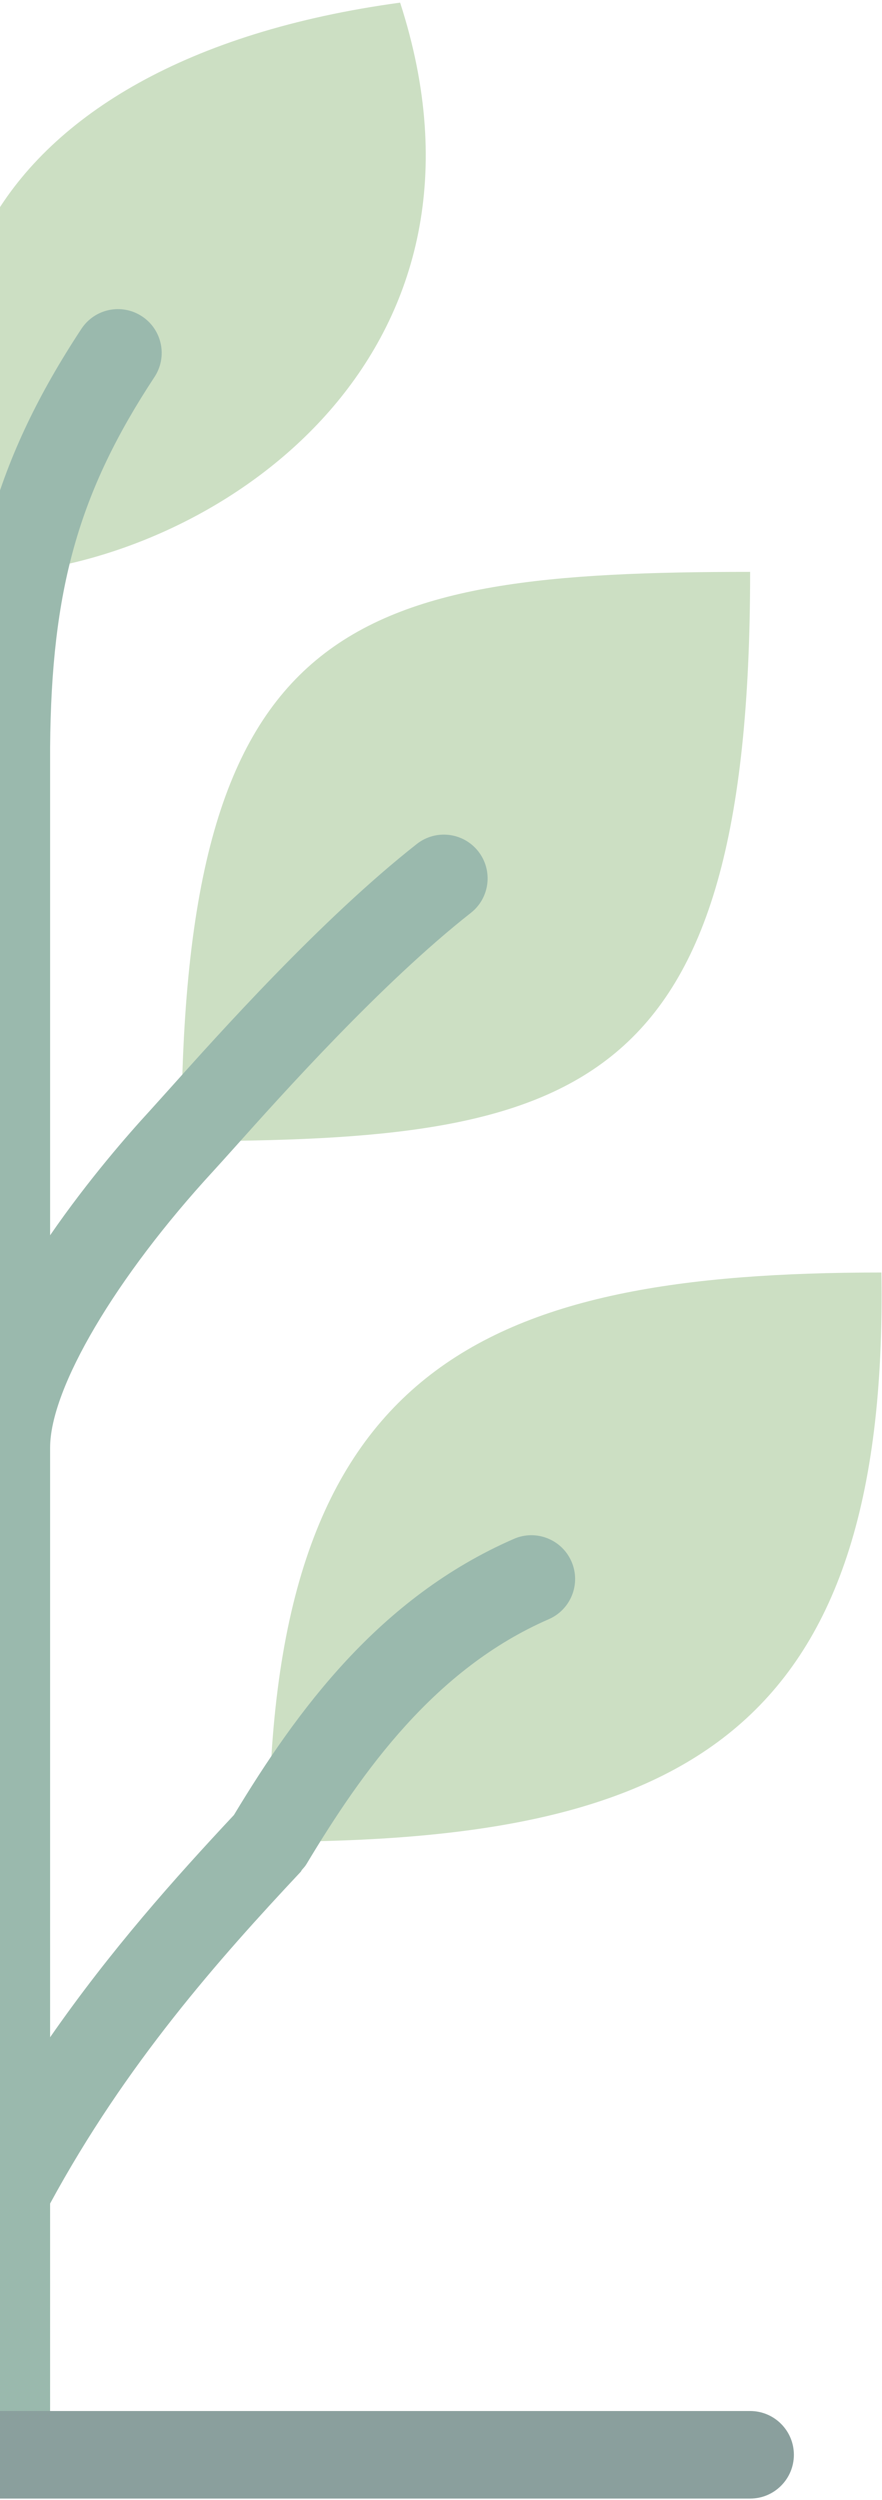 <svg width="226" height="640" viewBox="0 0 226 640" fill="none" xmlns="http://www.w3.org/2000/svg">
<g style="mix-blend-mode:soft-light" opacity="0.5">
<path d="M68.894 471.512C68.894 349.453 123.825 325.776 225.841 325.776C227.758 444.103 174.552 471.512 68.894 471.512Z" fill="#99BF88"/>
<path d="M102.525 0.672C131.078 88.775 60.587 139.715 5.834 146.408C-34.905 85.894 -6.777 15.559 102.525 0.672Z" fill="#99BF88"/>
<path d="M46.473 292.145C148.69 292.145 192.21 280.508 192.21 146.408C89.992 146.408 46.473 158.045 46.473 292.145Z" fill="#99BF88"/>
<path d="M146.436 399.777C143.959 394.094 137.344 391.493 131.683 393.97C97.144 409.003 76.023 438.016 59.935 464.674C44.847 480.795 28.366 499.236 12.841 521.568V370.619C12.841 355.407 29.668 326.92 54.711 299.747C55.978 298.367 57.738 296.406 59.924 293.973C72.222 280.218 97.816 251.631 120.652 233.705C125.528 229.882 126.369 222.831 122.557 217.966C118.723 213.09 111.683 212.249 106.818 216.06C82.424 235.208 55.946 264.793 43.211 279.018L38.233 284.544C33.099 290.115 22.662 301.988 12.842 316.247V191.341C13.145 150.826 20.152 126.018 39.579 96.523C42.987 91.355 41.563 84.404 36.395 80.996C31.215 77.576 24.265 79.011 20.857 84.191C-0.981 117.34 -9.232 146.331 -9.579 191.162C-9.579 191.184 -9.568 191.195 -9.568 191.207C-9.568 191.218 -9.579 191.24 -9.579 191.252V270.173C-20.879 254.052 -32.684 241.99 -34.971 239.703L-79.813 191.117C-84.005 186.576 -91.09 186.286 -95.653 190.489C-100.205 194.681 -100.484 201.778 -96.292 206.329L-51.137 255.229C-39.578 266.787 -9.579 301.999 -9.579 325.777V468.195C-19.747 455.449 -29.366 446.357 -37.236 438.981C-40.442 435.977 -43.268 433.308 -45.7 430.752C-76.192 383.309 -106.864 352.929 -139.431 338.008C-145.047 335.441 -151.718 337.884 -154.296 343.523C-156.875 349.15 -154.409 355.81 -148.77 358.388C-119.981 371.583 -92.213 399.565 -63.873 443.924C-63.581 444.361 -63.212 444.709 -62.876 445.101C-62.763 445.247 -62.73 445.416 -62.595 445.549C-59.781 448.565 -56.385 451.748 -52.573 455.336C-40.824 466.345 -24.894 481.401 -9.581 508.205V628.46C-9.581 634.648 -4.558 639.67 1.629 639.67C7.817 639.67 12.839 634.648 12.839 628.46V564.135C32.256 528.362 56.123 501.524 77.075 479.182C77.198 479.047 77.232 478.878 77.344 478.734C77.748 478.274 78.174 477.825 78.499 477.287C92.849 453.375 111.435 427.232 140.628 414.53C146.301 412.053 148.902 405.45 146.436 399.777Z" fill="#36735C"/>
<path d="M192.21 639.67H-188.948C-195.136 639.67 -200.158 634.648 -200.158 628.46C-200.158 622.272 -195.136 617.25 -188.948 617.25H192.21C198.398 617.25 203.42 622.272 203.42 628.46C203.42 634.648 198.398 639.67 192.21 639.67Z" fill="#15403B"/>
</g>
</svg>
